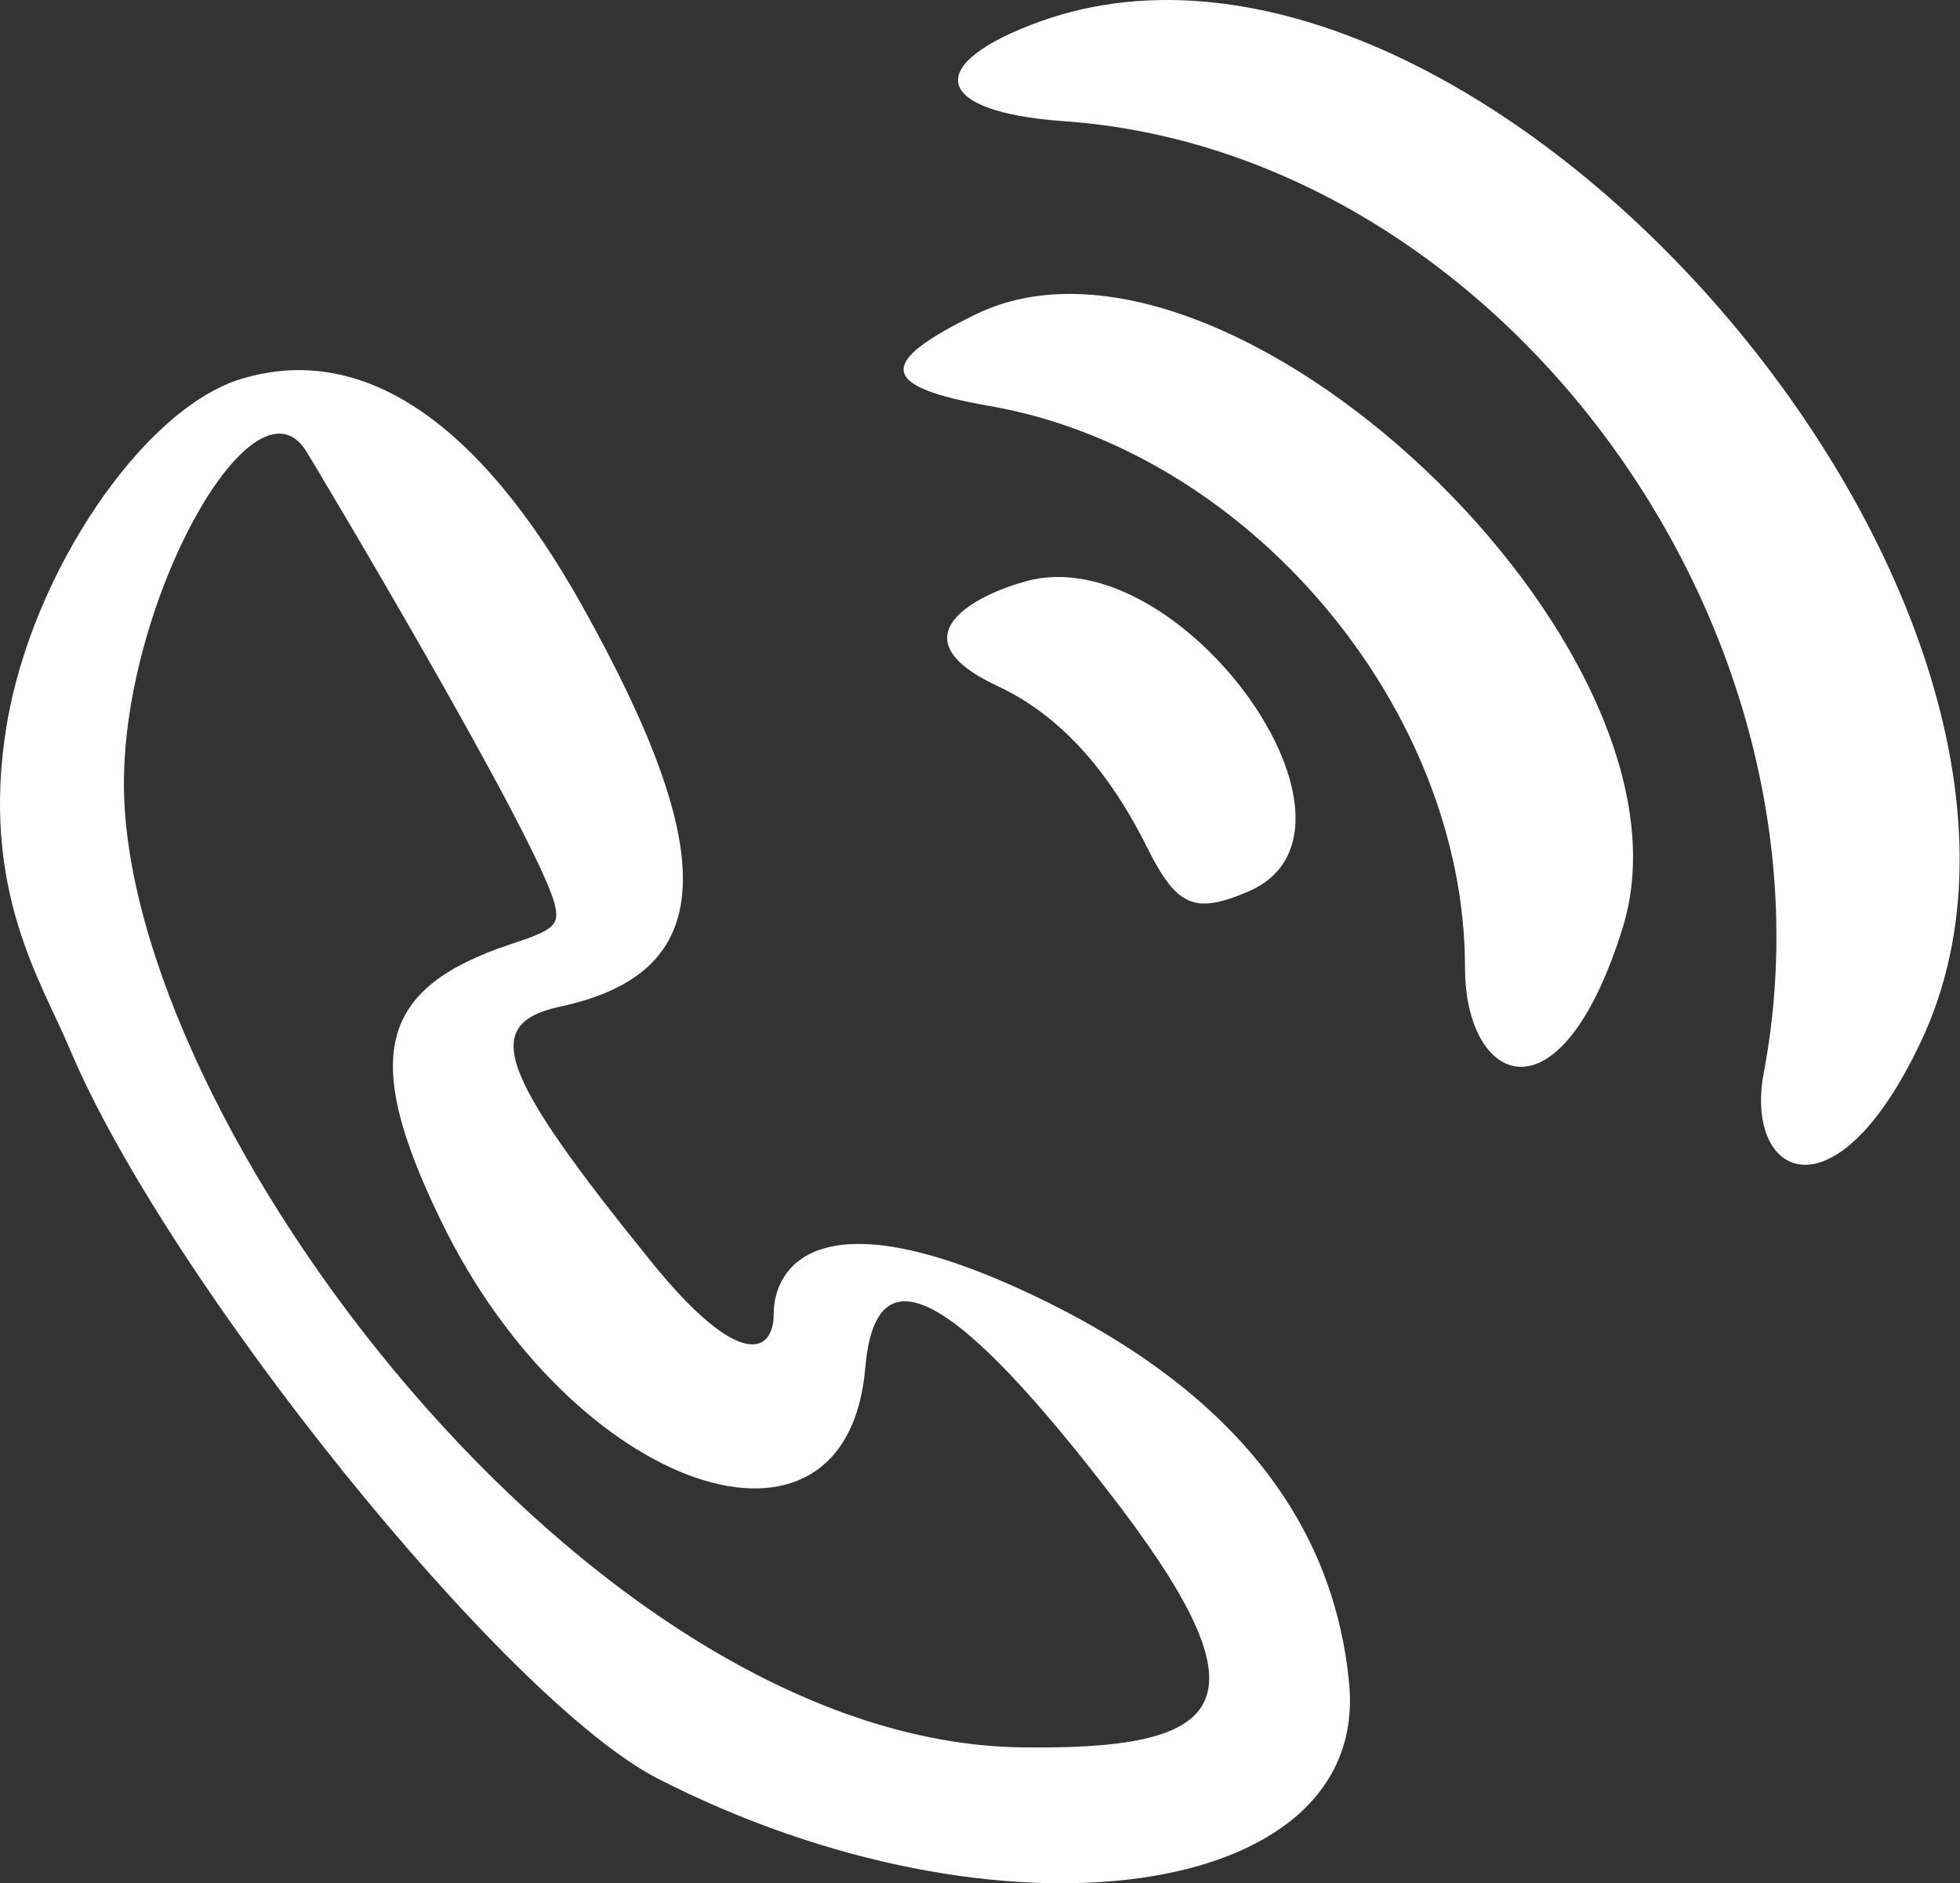 <svg width="128" height="123" viewBox="0 0 128 123" fill="none" xmlns="http://www.w3.org/2000/svg">
<rect x="0" y="0" width="128" height="123" fill="#333333" stroke="none"/>
<path d="M74.903 55.33C76.87 59.264 78.023 59.723 81.549 58.215C90.771 54.215 77.141 35.2 67.038 37.954C63.851 38.806 58.29 41.56 65.071 44.773C69.072 46.609 72.326 50.15 74.903 55.33Z" fill="white"/>
<path d="M68.484 85.089C53.386 77.614 50.526 82.82 50.526 85.823C50.526 88.426 48.264 89.494 42.544 82.419C32.501 70.005 31.371 66.869 36.625 65.734C46.801 63.531 47.2 55.99 38.022 39.571C31.238 27.424 23.589 22.352 15.741 24.754C9.356 26.69 2.106 37.368 0.443 47.313C-1.353 58.125 2.771 64.199 4.567 68.537C10.952 83.688 33.033 111.119 43.01 116.191C65.225 127.537 89.501 124.2 88.104 109.917C87.173 100.173 81.387 91.496 68.484 85.089ZM66.621 114.122C38.288 113.655 8.092 73.076 8.092 51.184C8.092 38.97 16.805 23.62 20.131 29.693C20.197 29.76 35.095 54.655 36.226 59.06C36.558 60.395 36.226 60.728 33.366 61.663C24.72 64.533 23.589 69.004 28.777 79.683C37.357 97.436 55.315 103.577 56.512 89.294C57.177 81.752 61.966 83.688 73.272 98.571C82.917 111.386 80.057 114.322 66.621 114.122Z" fill="white"/>
<path d="M63.675 20.554C57.181 23.733 57.448 25.256 64.611 26.514C81.482 29.428 95.674 46.183 95.674 63.203C95.674 70.818 101.901 73.732 105.984 60.553C111.608 42.342 80.076 12.474 63.675 20.554Z" fill="white"/>
<path d="M68.013 1.37C60.208 4.175 60.875 7.314 69.481 7.915C97.9 9.918 120.716 40.974 115.179 70.093C113.911 76.906 119.849 79.911 125.452 68.023C138.728 39.906 96.699 -8.782 68.013 1.37Z" fill="white"/>
</svg>
